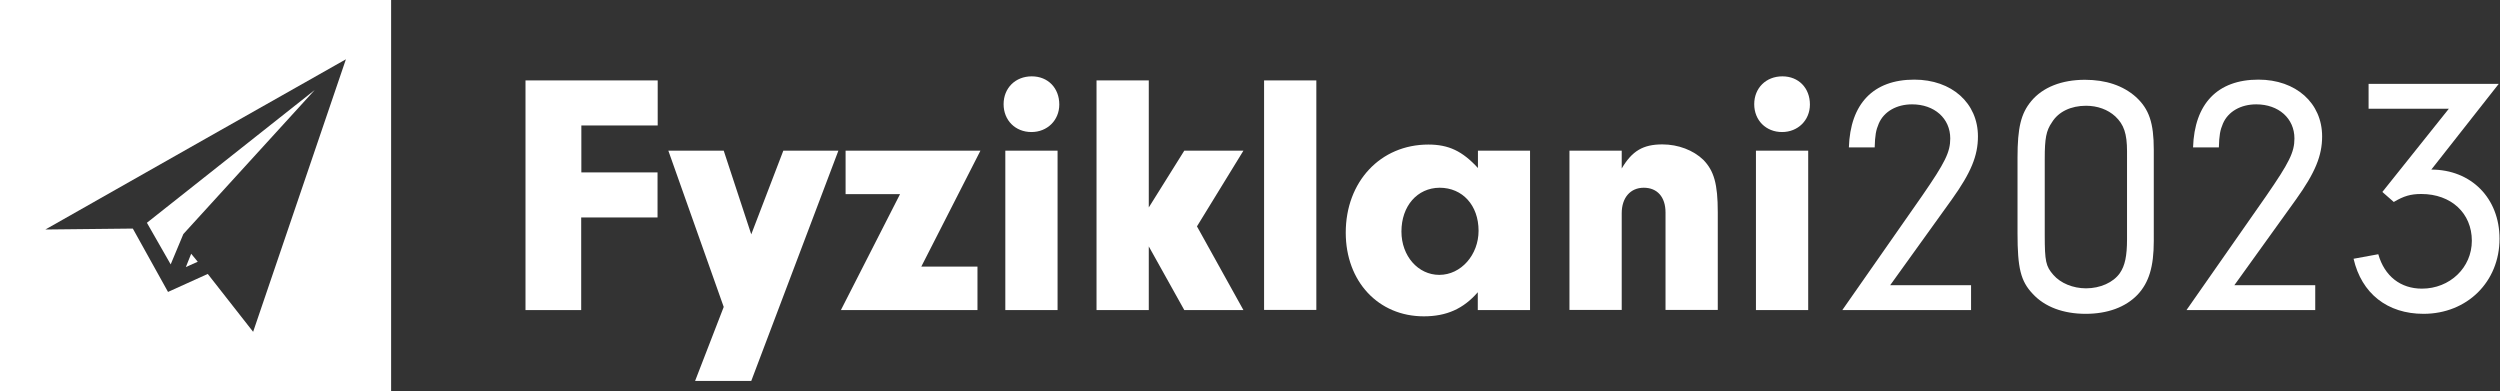 <?xml version="1.0" encoding="utf-8"?>
<!-- Generator: Adobe Illustrator 26.3.1, SVG Export Plug-In . SVG Version: 6.00 Build 0)  -->
<svg version="1.1" id="Layer_1" xmlns="http://www.w3.org/2000/svg" xmlns:xlink="http://www.w3.org/1999/xlink" x="0px" y="0px"
	 viewBox="0 0 1598 250" style="enable-background:new 0 0 1598 250;" xml:space="preserve">
<rect x="0" y="0" width="1598" height="250" fill="#333333" stroke="none"/>
<style type="text/css">
	.st0{fill:#E6060D;}
	.st1{fill:#FFFFFF;}
</style>
<g>
	<g>
		<polygon class="st1" points="118.8,170.7 126.4,167.3 122.2,162.2 		"/>
		<polygon class="st1" points="117.2,149.6 201.2,57.5 93.9,142.4 109.1,169 		"/>
		<path class="st1" d="M0,0v250h250V0H0z M161.8,212.1l-29-37l-25.4,11.5l-22.5-40.5l-55.9,0.6C30,146,221.1,37.9,221.1,37.9
			L161.8,212.1z"/>
	</g>
	<g>
		<g>
			<path class="st1" d="M371.5,110.2h48.8V139h-48.8v59.2h-35.6V51.4h84.5v28.8h-48.8V110.2z"/>
			<path class="st1" d="M500.7,96.3h35.2l-55.7,147.2h-35.9l18.3-47.3l-35.4-99.9h35.4l17.6,53.5L500.7,96.3z"/>
			<path class="st1" d="M624.8,170.5v27.7h-87.3l37.8-74.1h-34.8V96.3h86.2l-37.8,74.1H624.8z"/>
			<path class="st1" d="M677.1,66.8c0,10.1-7.7,17.6-17.8,17.6c-10.3,0-17.8-7.5-17.8-17.8c0-10.3,7.5-17.8,18-17.8
				C669.9,48.8,677.1,56.3,677.1,66.8z M676,198.2h-33.4V96.3H676V198.2z"/>
			<path class="st1" d="M734.3,198.2h-33.4V51.4h33.4v81.2L757,96.3h37.8l-29.7,48.4l29.7,53.5H757l-22.7-40.7V198.2z"/>
			<path class="st1" d="M808,198.2V51.4h33.4v146.7H808z"/>
			<path class="st1" d="M944.6,96.3h33.4v101.9h-33.4v-11.4c-9.2,10.6-20,15.4-34.5,15.4c-29,0-49.9-22.2-49.9-53.5
				c0-32.6,22.2-56.3,52.8-56.3c13,0,21.8,4.2,31.7,15V96.3z M895.8,148c0,15.6,10.6,27.7,24.2,27.7c13.9,0,25.1-12.8,25.1-28.2
				c0-16.3-10.3-27.5-24.9-27.5C905.9,120.1,895.8,131.7,895.8,148z"/>
			<path class="st1" d="M1036.6,96.3v11.4c6.6-11.2,13.6-15.4,26-15.4c10.1,0,19.8,3.7,26.2,9.9c6.8,7,9.2,15.4,9.2,33.4v62.5h-33.4
				v-62.3c0-9.9-5.3-15.8-13.9-15.8s-14.1,6.4-14.1,16.3v61.8h-33.4V96.3H1036.6z"/>
			<path class="st1" d="M1156.9,66.8c0,10.1-7.7,17.6-17.8,17.6c-10.3,0-17.8-7.5-17.8-17.8c0-10.3,7.5-17.8,18-17.8
				C1149.7,48.8,1156.9,56.3,1156.9,66.8z M1155.8,198.2h-33.4V96.3h33.4V198.2z"/>
			<path class="st1" d="M1259.9,182.1v16.1h-82.3l51-73c14.7-21.3,18-27.9,18-36.7c0-12.8-10.1-21.8-24.4-21.8
				c-9.9,0-18,4.6-21.3,12.3c-1.8,4.2-2.4,7.5-2.6,15.2h-16.5c0.9-27.9,15.6-43.3,41.8-43.3c24,0,40.7,15,40.7,36.3
				c0,12.3-4.4,23.1-16.7,40.3l-39.4,54.8H1259.9z"/>
			<path class="st1" d="M1376.7,154c0,16.5-3.1,26.6-10.3,34.3c-7.7,8.1-19.4,12.3-33.2,12.3c-14.3,0-26.2-4.4-33.9-12.8
				c-7.7-8.1-9.7-16.5-9.7-38.7v-48.4c0-19.1,2.2-28.2,8.8-36.1c7.3-8.8,19.4-13.6,34.3-13.6c13.4,0,24.4,3.7,32.6,11
				c8.4,7.7,11.4,16.5,11.4,33.7V154z M1307,150.2c0,16.9,0.7,20,5.5,25.5c4.6,5.3,12.5,8.6,20.9,8.6c9,0,17.4-3.7,21.6-9.7
				c3.3-4.8,4.6-11,4.6-21.8V96.8c0-11.4-2-17.2-7.5-22.4c-4.8-4.4-11.4-6.8-18.7-6.8c-9.5,0-17.6,3.7-21.8,10.6
				c-3.7,5.3-4.6,10.3-4.6,23.1V150.2z"/>
			<path class="st1" d="M1479.9,182.1v16.1h-82.3l51-73c14.7-21.3,18-27.9,18-36.7c0-12.8-10.1-21.8-24.4-21.8
				c-9.9,0-18,4.6-21.3,12.3c-1.8,4.2-2.4,7.5-2.6,15.2h-16.5c0.9-27.9,15.6-43.3,41.8-43.3c24,0,40.7,15,40.7,36.3
				c0,12.3-4.4,23.1-16.7,40.3l-39.4,54.8H1479.9z"/>
			<path class="st1" d="M1514,69.5V53.6h83.2l-43.1,54.8c25.5,0,43.6,18.3,43.6,44.2c0,27.5-20.7,48-48.6,48
				c-23.1,0-39.6-13-44.7-35.2l15.8-2.9c4,14.1,14.3,22,27.9,22c17.8,0,31.9-13.4,31.9-30.6c0-17.6-13.2-29.9-32.3-29.9
				c-6.8,0-11.2,1.3-17.6,5.1l-7.3-6.4l42.5-53.2H1514z"/>
		</g>
	</g>
</g>
</svg>
